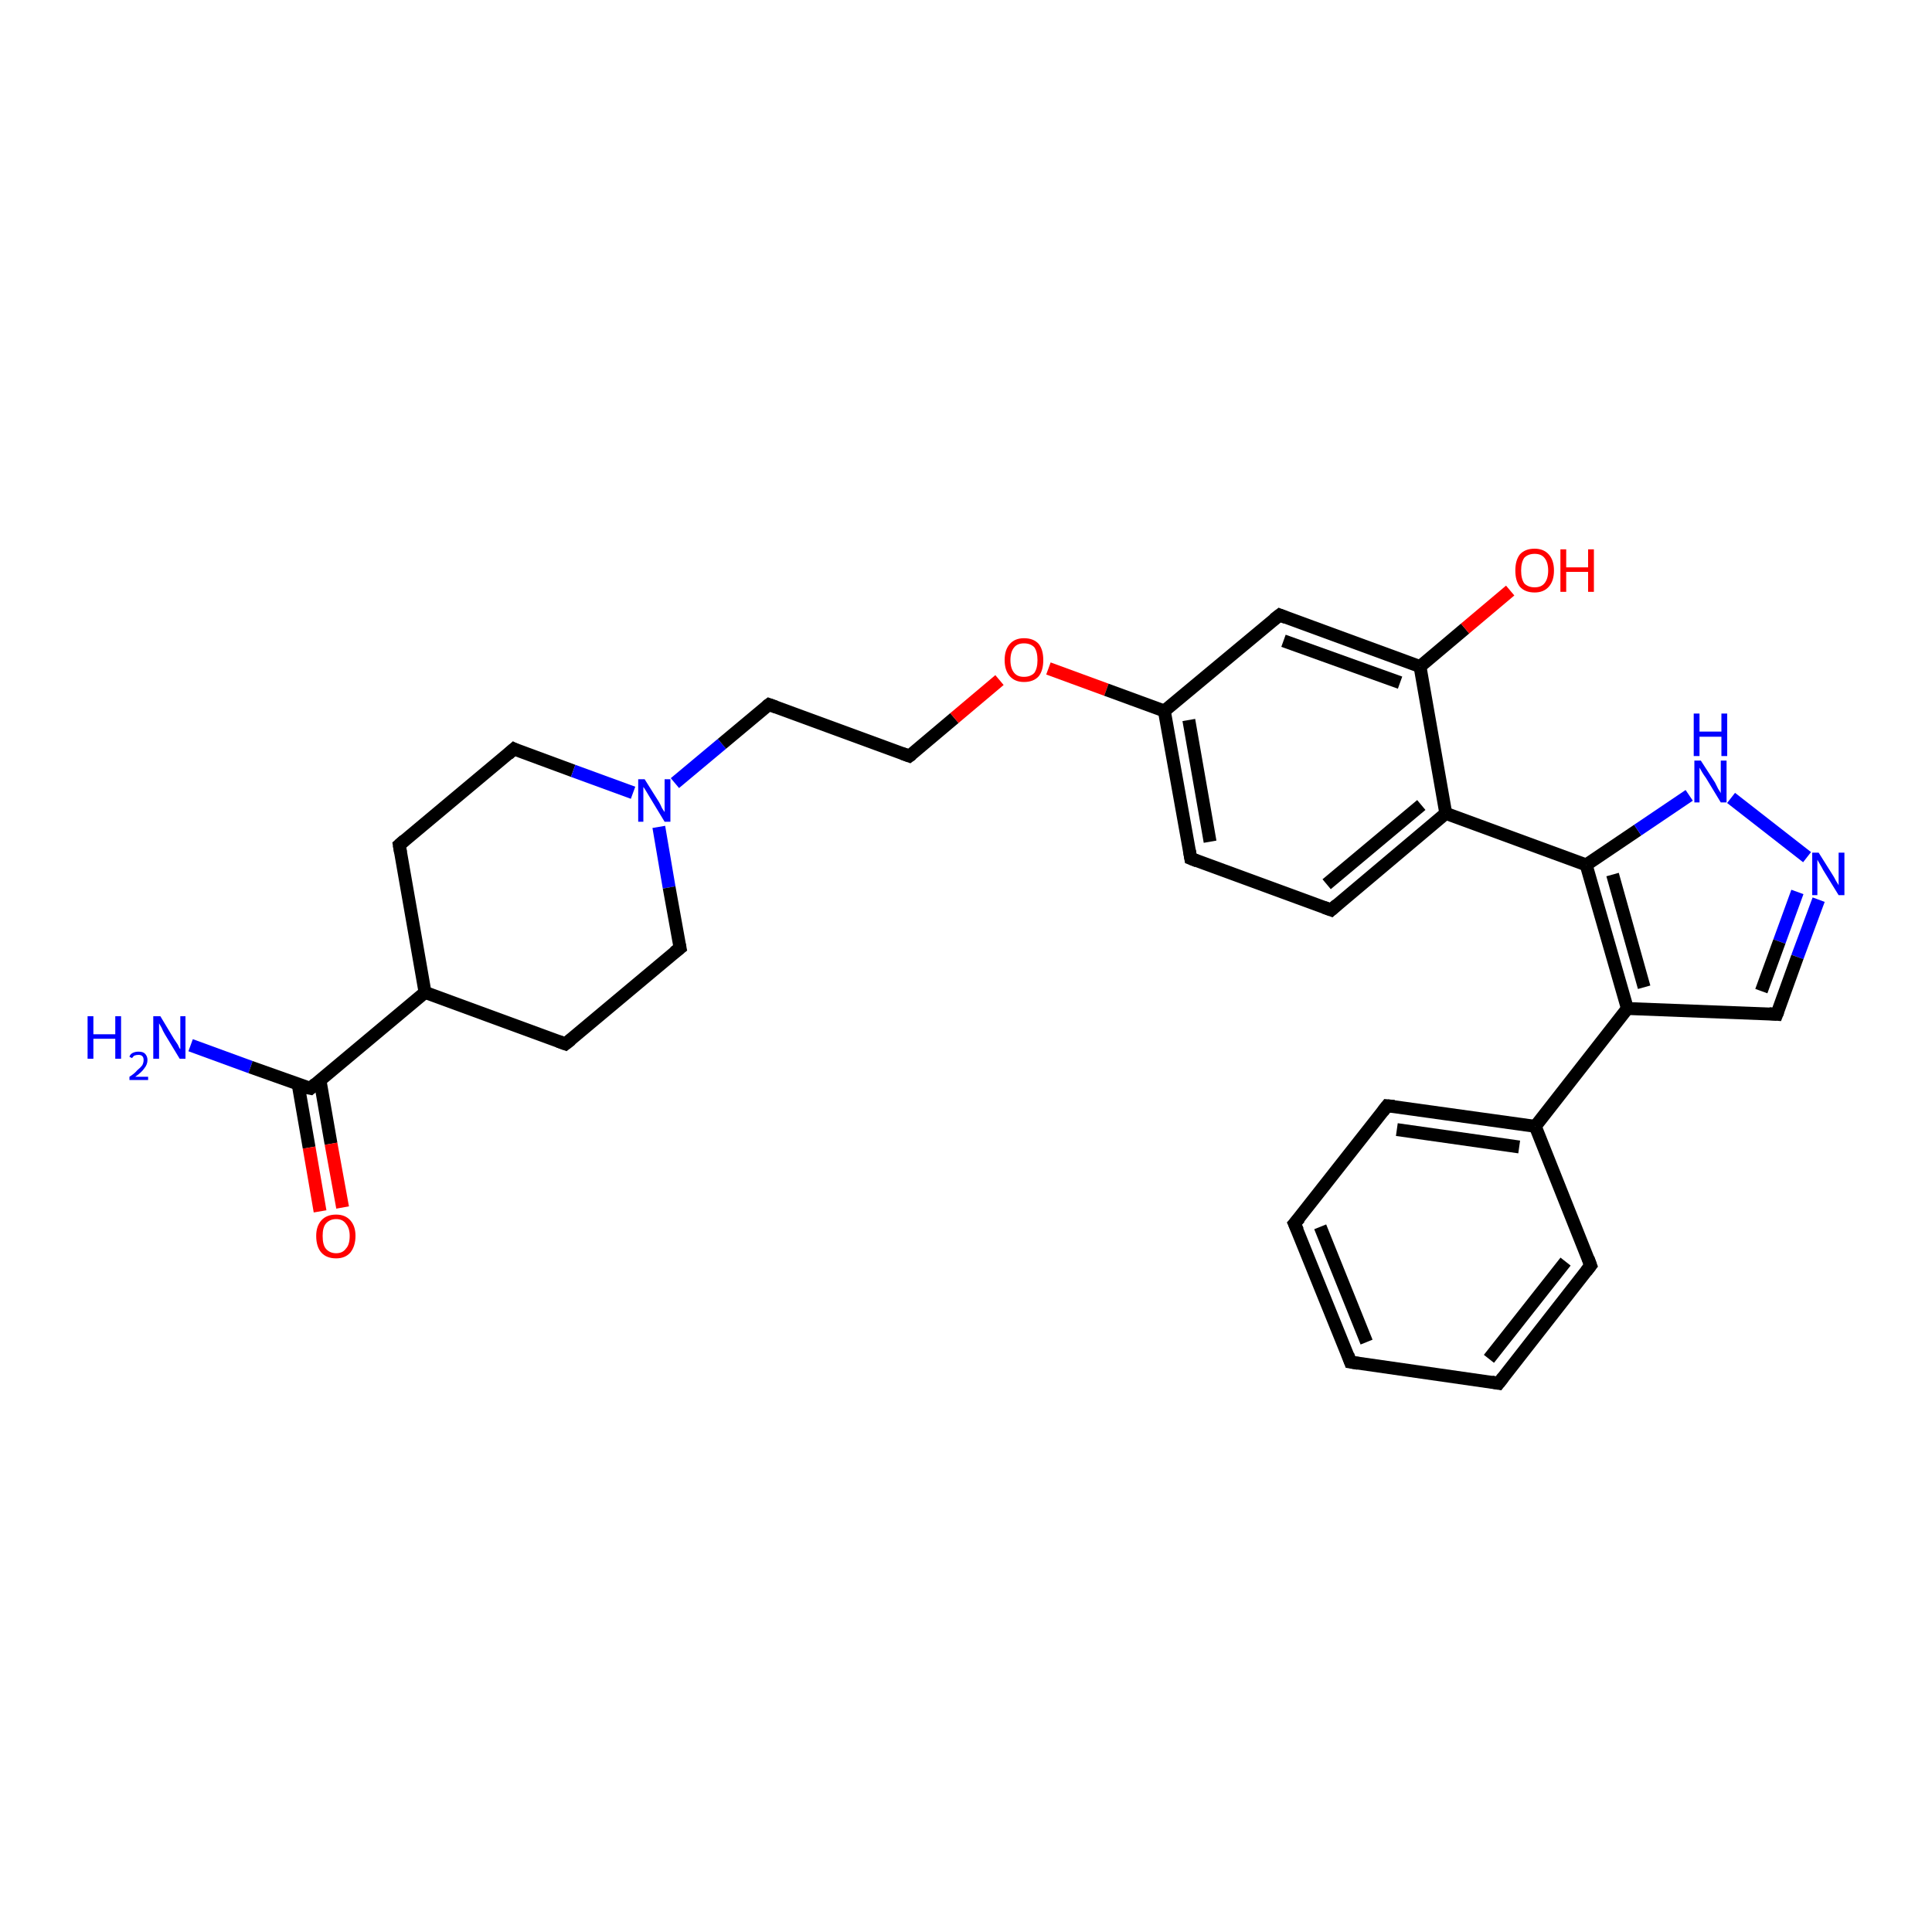 <?xml version='1.0' encoding='iso-8859-1'?>
<svg version='1.1' baseProfile='full'
              xmlns='http://www.w3.org/2000/svg'
                      xmlns:rdkit='http://www.rdkit.org/xml'
                      xmlns:xlink='http://www.w3.org/1999/xlink'
                  xml:space='preserve'
width='300px' height='300px' viewBox='0 0 300 300'>
<!-- END OF HEADER -->
<rect style='opacity:1.0;fill:#FFFFFF;stroke:none' width='300.0' height='300.0' x='0.0' y='0.0'> </rect>
<path class='bond-0 atom-0 atom-1' d='M 29.6,162.3 L 38.9,165.7' style='fill:none;fill-rule:evenodd;stroke:#0000FF;stroke-width:2.0px;stroke-linecap:butt;stroke-linejoin:miter;stroke-opacity:1' />
<path class='bond-0 atom-0 atom-1' d='M 38.9,165.7 L 48.2,169.0' style='fill:none;fill-rule:evenodd;stroke:#000000;stroke-width:2.0px;stroke-linecap:butt;stroke-linejoin:miter;stroke-opacity:1' />
<path class='bond-1 atom-1 atom-2' d='M 46.3,168.4 L 48.0,178.2' style='fill:none;fill-rule:evenodd;stroke:#000000;stroke-width:2.0px;stroke-linecap:butt;stroke-linejoin:miter;stroke-opacity:1' />
<path class='bond-1 atom-1 atom-2' d='M 48.0,178.2 L 49.7,188.1' style='fill:none;fill-rule:evenodd;stroke:#FF0000;stroke-width:2.0px;stroke-linecap:butt;stroke-linejoin:miter;stroke-opacity:1' />
<path class='bond-1 atom-1 atom-2' d='M 49.7,167.8 L 51.4,177.6' style='fill:none;fill-rule:evenodd;stroke:#000000;stroke-width:2.0px;stroke-linecap:butt;stroke-linejoin:miter;stroke-opacity:1' />
<path class='bond-1 atom-1 atom-2' d='M 51.4,177.6 L 53.2,187.5' style='fill:none;fill-rule:evenodd;stroke:#FF0000;stroke-width:2.0px;stroke-linecap:butt;stroke-linejoin:miter;stroke-opacity:1' />
<path class='bond-2 atom-1 atom-3' d='M 48.2,169.0 L 66.0,154.1' style='fill:none;fill-rule:evenodd;stroke:#000000;stroke-width:2.0px;stroke-linecap:butt;stroke-linejoin:miter;stroke-opacity:1' />
<path class='bond-3 atom-3 atom-4' d='M 66.0,154.1 L 62.0,131.2' style='fill:none;fill-rule:evenodd;stroke:#000000;stroke-width:2.0px;stroke-linecap:butt;stroke-linejoin:miter;stroke-opacity:1' />
<path class='bond-4 atom-4 atom-5' d='M 62.0,131.2 L 79.8,116.3' style='fill:none;fill-rule:evenodd;stroke:#000000;stroke-width:2.0px;stroke-linecap:butt;stroke-linejoin:miter;stroke-opacity:1' />
<path class='bond-5 atom-5 atom-6' d='M 79.8,116.3 L 89.0,119.7' style='fill:none;fill-rule:evenodd;stroke:#000000;stroke-width:2.0px;stroke-linecap:butt;stroke-linejoin:miter;stroke-opacity:1' />
<path class='bond-5 atom-5 atom-6' d='M 89.0,119.7 L 98.3,123.1' style='fill:none;fill-rule:evenodd;stroke:#0000FF;stroke-width:2.0px;stroke-linecap:butt;stroke-linejoin:miter;stroke-opacity:1' />
<path class='bond-6 atom-6 atom-7' d='M 104.8,121.6 L 112.1,115.5' style='fill:none;fill-rule:evenodd;stroke:#0000FF;stroke-width:2.0px;stroke-linecap:butt;stroke-linejoin:miter;stroke-opacity:1' />
<path class='bond-6 atom-6 atom-7' d='M 112.1,115.5 L 119.4,109.4' style='fill:none;fill-rule:evenodd;stroke:#000000;stroke-width:2.0px;stroke-linecap:butt;stroke-linejoin:miter;stroke-opacity:1' />
<path class='bond-7 atom-7 atom-8' d='M 119.4,109.4 L 141.2,117.4' style='fill:none;fill-rule:evenodd;stroke:#000000;stroke-width:2.0px;stroke-linecap:butt;stroke-linejoin:miter;stroke-opacity:1' />
<path class='bond-8 atom-8 atom-9' d='M 141.2,117.4 L 148.2,111.5' style='fill:none;fill-rule:evenodd;stroke:#000000;stroke-width:2.0px;stroke-linecap:butt;stroke-linejoin:miter;stroke-opacity:1' />
<path class='bond-8 atom-8 atom-9' d='M 148.2,111.5 L 155.2,105.6' style='fill:none;fill-rule:evenodd;stroke:#FF0000;stroke-width:2.0px;stroke-linecap:butt;stroke-linejoin:miter;stroke-opacity:1' />
<path class='bond-9 atom-9 atom-10' d='M 162.8,103.8 L 171.8,107.1' style='fill:none;fill-rule:evenodd;stroke:#FF0000;stroke-width:2.0px;stroke-linecap:butt;stroke-linejoin:miter;stroke-opacity:1' />
<path class='bond-9 atom-9 atom-10' d='M 171.8,107.1 L 180.8,110.4' style='fill:none;fill-rule:evenodd;stroke:#000000;stroke-width:2.0px;stroke-linecap:butt;stroke-linejoin:miter;stroke-opacity:1' />
<path class='bond-10 atom-10 atom-11' d='M 180.8,110.4 L 184.9,133.3' style='fill:none;fill-rule:evenodd;stroke:#000000;stroke-width:2.0px;stroke-linecap:butt;stroke-linejoin:miter;stroke-opacity:1' />
<path class='bond-10 atom-10 atom-11' d='M 184.6,111.8 L 187.9,130.7' style='fill:none;fill-rule:evenodd;stroke:#000000;stroke-width:2.0px;stroke-linecap:butt;stroke-linejoin:miter;stroke-opacity:1' />
<path class='bond-11 atom-11 atom-12' d='M 184.9,133.3 L 206.7,141.3' style='fill:none;fill-rule:evenodd;stroke:#000000;stroke-width:2.0px;stroke-linecap:butt;stroke-linejoin:miter;stroke-opacity:1' />
<path class='bond-12 atom-12 atom-13' d='M 206.7,141.3 L 224.5,126.3' style='fill:none;fill-rule:evenodd;stroke:#000000;stroke-width:2.0px;stroke-linecap:butt;stroke-linejoin:miter;stroke-opacity:1' />
<path class='bond-12 atom-12 atom-13' d='M 206.0,137.3 L 220.7,125.0' style='fill:none;fill-rule:evenodd;stroke:#000000;stroke-width:2.0px;stroke-linecap:butt;stroke-linejoin:miter;stroke-opacity:1' />
<path class='bond-13 atom-13 atom-14' d='M 224.5,126.3 L 220.5,103.5' style='fill:none;fill-rule:evenodd;stroke:#000000;stroke-width:2.0px;stroke-linecap:butt;stroke-linejoin:miter;stroke-opacity:1' />
<path class='bond-14 atom-14 atom-15' d='M 220.5,103.5 L 227.5,97.6' style='fill:none;fill-rule:evenodd;stroke:#000000;stroke-width:2.0px;stroke-linecap:butt;stroke-linejoin:miter;stroke-opacity:1' />
<path class='bond-14 atom-14 atom-15' d='M 227.5,97.6 L 234.5,91.7' style='fill:none;fill-rule:evenodd;stroke:#FF0000;stroke-width:2.0px;stroke-linecap:butt;stroke-linejoin:miter;stroke-opacity:1' />
<path class='bond-15 atom-14 atom-16' d='M 220.5,103.5 L 198.7,95.5' style='fill:none;fill-rule:evenodd;stroke:#000000;stroke-width:2.0px;stroke-linecap:butt;stroke-linejoin:miter;stroke-opacity:1' />
<path class='bond-15 atom-14 atom-16' d='M 217.4,106.0 L 199.3,99.5' style='fill:none;fill-rule:evenodd;stroke:#000000;stroke-width:2.0px;stroke-linecap:butt;stroke-linejoin:miter;stroke-opacity:1' />
<path class='bond-16 atom-13 atom-17' d='M 224.5,126.3 L 246.3,134.3' style='fill:none;fill-rule:evenodd;stroke:#000000;stroke-width:2.0px;stroke-linecap:butt;stroke-linejoin:miter;stroke-opacity:1' />
<path class='bond-17 atom-17 atom-18' d='M 246.3,134.3 L 254.3,128.9' style='fill:none;fill-rule:evenodd;stroke:#000000;stroke-width:2.0px;stroke-linecap:butt;stroke-linejoin:miter;stroke-opacity:1' />
<path class='bond-17 atom-17 atom-18' d='M 254.3,128.9 L 262.3,123.5' style='fill:none;fill-rule:evenodd;stroke:#0000FF;stroke-width:2.0px;stroke-linecap:butt;stroke-linejoin:miter;stroke-opacity:1' />
<path class='bond-18 atom-18 atom-19' d='M 268.8,123.9 L 280.6,133.1' style='fill:none;fill-rule:evenodd;stroke:#0000FF;stroke-width:2.0px;stroke-linecap:butt;stroke-linejoin:miter;stroke-opacity:1' />
<path class='bond-19 atom-19 atom-20' d='M 282.4,139.7 L 279.1,148.6' style='fill:none;fill-rule:evenodd;stroke:#0000FF;stroke-width:2.0px;stroke-linecap:butt;stroke-linejoin:miter;stroke-opacity:1' />
<path class='bond-19 atom-19 atom-20' d='M 279.1,148.6 L 275.9,157.5' style='fill:none;fill-rule:evenodd;stroke:#000000;stroke-width:2.0px;stroke-linecap:butt;stroke-linejoin:miter;stroke-opacity:1' />
<path class='bond-19 atom-19 atom-20' d='M 279.1,138.5 L 276.3,146.2' style='fill:none;fill-rule:evenodd;stroke:#0000FF;stroke-width:2.0px;stroke-linecap:butt;stroke-linejoin:miter;stroke-opacity:1' />
<path class='bond-19 atom-19 atom-20' d='M 276.3,146.2 L 273.5,153.9' style='fill:none;fill-rule:evenodd;stroke:#000000;stroke-width:2.0px;stroke-linecap:butt;stroke-linejoin:miter;stroke-opacity:1' />
<path class='bond-20 atom-20 atom-21' d='M 275.9,157.5 L 252.7,156.6' style='fill:none;fill-rule:evenodd;stroke:#000000;stroke-width:2.0px;stroke-linecap:butt;stroke-linejoin:miter;stroke-opacity:1' />
<path class='bond-21 atom-21 atom-22' d='M 252.7,156.6 L 238.4,174.9' style='fill:none;fill-rule:evenodd;stroke:#000000;stroke-width:2.0px;stroke-linecap:butt;stroke-linejoin:miter;stroke-opacity:1' />
<path class='bond-22 atom-22 atom-23' d='M 238.4,174.9 L 215.4,171.7' style='fill:none;fill-rule:evenodd;stroke:#000000;stroke-width:2.0px;stroke-linecap:butt;stroke-linejoin:miter;stroke-opacity:1' />
<path class='bond-22 atom-22 atom-23' d='M 235.9,178.1 L 216.9,175.4' style='fill:none;fill-rule:evenodd;stroke:#000000;stroke-width:2.0px;stroke-linecap:butt;stroke-linejoin:miter;stroke-opacity:1' />
<path class='bond-23 atom-23 atom-24' d='M 215.4,171.7 L 201.0,190.0' style='fill:none;fill-rule:evenodd;stroke:#000000;stroke-width:2.0px;stroke-linecap:butt;stroke-linejoin:miter;stroke-opacity:1' />
<path class='bond-24 atom-24 atom-25' d='M 201.0,190.0 L 209.7,211.5' style='fill:none;fill-rule:evenodd;stroke:#000000;stroke-width:2.0px;stroke-linecap:butt;stroke-linejoin:miter;stroke-opacity:1' />
<path class='bond-24 atom-24 atom-25' d='M 205.0,190.5 L 212.2,208.4' style='fill:none;fill-rule:evenodd;stroke:#000000;stroke-width:2.0px;stroke-linecap:butt;stroke-linejoin:miter;stroke-opacity:1' />
<path class='bond-25 atom-25 atom-26' d='M 209.7,211.5 L 232.7,214.8' style='fill:none;fill-rule:evenodd;stroke:#000000;stroke-width:2.0px;stroke-linecap:butt;stroke-linejoin:miter;stroke-opacity:1' />
<path class='bond-26 atom-26 atom-27' d='M 232.7,214.8 L 247.0,196.5' style='fill:none;fill-rule:evenodd;stroke:#000000;stroke-width:2.0px;stroke-linecap:butt;stroke-linejoin:miter;stroke-opacity:1' />
<path class='bond-26 atom-26 atom-27' d='M 231.2,211.0 L 243.1,195.9' style='fill:none;fill-rule:evenodd;stroke:#000000;stroke-width:2.0px;stroke-linecap:butt;stroke-linejoin:miter;stroke-opacity:1' />
<path class='bond-27 atom-6 atom-28' d='M 102.3,128.4 L 103.9,137.8' style='fill:none;fill-rule:evenodd;stroke:#0000FF;stroke-width:2.0px;stroke-linecap:butt;stroke-linejoin:miter;stroke-opacity:1' />
<path class='bond-27 atom-6 atom-28' d='M 103.9,137.8 L 105.6,147.2' style='fill:none;fill-rule:evenodd;stroke:#000000;stroke-width:2.0px;stroke-linecap:butt;stroke-linejoin:miter;stroke-opacity:1' />
<path class='bond-28 atom-28 atom-29' d='M 105.6,147.2 L 87.8,162.1' style='fill:none;fill-rule:evenodd;stroke:#000000;stroke-width:2.0px;stroke-linecap:butt;stroke-linejoin:miter;stroke-opacity:1' />
<path class='bond-29 atom-29 atom-3' d='M 87.8,162.1 L 66.0,154.1' style='fill:none;fill-rule:evenodd;stroke:#000000;stroke-width:2.0px;stroke-linecap:butt;stroke-linejoin:miter;stroke-opacity:1' />
<path class='bond-30 atom-16 atom-10' d='M 198.7,95.5 L 180.8,110.4' style='fill:none;fill-rule:evenodd;stroke:#000000;stroke-width:2.0px;stroke-linecap:butt;stroke-linejoin:miter;stroke-opacity:1' />
<path class='bond-31 atom-21 atom-17' d='M 252.7,156.6 L 246.3,134.3' style='fill:none;fill-rule:evenodd;stroke:#000000;stroke-width:2.0px;stroke-linecap:butt;stroke-linejoin:miter;stroke-opacity:1' />
<path class='bond-31 atom-21 atom-17' d='M 255.3,153.3 L 250.4,135.8' style='fill:none;fill-rule:evenodd;stroke:#000000;stroke-width:2.0px;stroke-linecap:butt;stroke-linejoin:miter;stroke-opacity:1' />
<path class='bond-32 atom-27 atom-22' d='M 247.0,196.5 L 238.4,174.9' style='fill:none;fill-rule:evenodd;stroke:#000000;stroke-width:2.0px;stroke-linecap:butt;stroke-linejoin:miter;stroke-opacity:1' />
<path d='M 47.7,168.9 L 48.2,169.0 L 49.0,168.3' style='fill:none;stroke:#000000;stroke-width:2.0px;stroke-linecap:butt;stroke-linejoin:miter;stroke-opacity:1;' />
<path d='M 62.2,132.4 L 62.0,131.2 L 62.8,130.5' style='fill:none;stroke:#000000;stroke-width:2.0px;stroke-linecap:butt;stroke-linejoin:miter;stroke-opacity:1;' />
<path d='M 78.9,117.1 L 79.8,116.3 L 80.2,116.5' style='fill:none;stroke:#000000;stroke-width:2.0px;stroke-linecap:butt;stroke-linejoin:miter;stroke-opacity:1;' />
<path d='M 119.0,109.7 L 119.4,109.4 L 120.5,109.8' style='fill:none;stroke:#000000;stroke-width:2.0px;stroke-linecap:butt;stroke-linejoin:miter;stroke-opacity:1;' />
<path d='M 140.1,117.0 L 141.2,117.4 L 141.6,117.1' style='fill:none;stroke:#000000;stroke-width:2.0px;stroke-linecap:butt;stroke-linejoin:miter;stroke-opacity:1;' />
<path d='M 184.7,132.1 L 184.9,133.3 L 185.9,133.7' style='fill:none;stroke:#000000;stroke-width:2.0px;stroke-linecap:butt;stroke-linejoin:miter;stroke-opacity:1;' />
<path d='M 205.6,140.9 L 206.7,141.3 L 207.6,140.5' style='fill:none;stroke:#000000;stroke-width:2.0px;stroke-linecap:butt;stroke-linejoin:miter;stroke-opacity:1;' />
<path d='M 199.7,95.9 L 198.7,95.5 L 197.8,96.2' style='fill:none;stroke:#000000;stroke-width:2.0px;stroke-linecap:butt;stroke-linejoin:miter;stroke-opacity:1;' />
<path d='M 276.1,157.0 L 275.9,157.5 L 274.7,157.4' style='fill:none;stroke:#000000;stroke-width:2.0px;stroke-linecap:butt;stroke-linejoin:miter;stroke-opacity:1;' />
<path d='M 216.5,171.8 L 215.4,171.7 L 214.7,172.6' style='fill:none;stroke:#000000;stroke-width:2.0px;stroke-linecap:butt;stroke-linejoin:miter;stroke-opacity:1;' />
<path d='M 201.8,189.1 L 201.0,190.0 L 201.5,191.1' style='fill:none;stroke:#000000;stroke-width:2.0px;stroke-linecap:butt;stroke-linejoin:miter;stroke-opacity:1;' />
<path d='M 209.3,210.4 L 209.7,211.5 L 210.9,211.7' style='fill:none;stroke:#000000;stroke-width:2.0px;stroke-linecap:butt;stroke-linejoin:miter;stroke-opacity:1;' />
<path d='M 231.6,214.6 L 232.7,214.8 L 233.4,213.9' style='fill:none;stroke:#000000;stroke-width:2.0px;stroke-linecap:butt;stroke-linejoin:miter;stroke-opacity:1;' />
<path d='M 246.3,197.4 L 247.0,196.5 L 246.6,195.4' style='fill:none;stroke:#000000;stroke-width:2.0px;stroke-linecap:butt;stroke-linejoin:miter;stroke-opacity:1;' />
<path d='M 105.5,146.7 L 105.6,147.2 L 104.7,147.9' style='fill:none;stroke:#000000;stroke-width:2.0px;stroke-linecap:butt;stroke-linejoin:miter;stroke-opacity:1;' />
<path d='M 88.7,161.4 L 87.8,162.1 L 86.7,161.7' style='fill:none;stroke:#000000;stroke-width:2.0px;stroke-linecap:butt;stroke-linejoin:miter;stroke-opacity:1;' />
<path class='atom-0' d='M 13.6 157.8
L 14.5 157.8
L 14.5 160.6
L 17.9 160.6
L 17.9 157.8
L 18.8 157.8
L 18.8 164.4
L 17.9 164.4
L 17.9 161.3
L 14.5 161.3
L 14.5 164.4
L 13.6 164.4
L 13.6 157.8
' fill='#0000FF'/>
<path class='atom-0' d='M 20.1 164.1
Q 20.2 163.7, 20.6 163.5
Q 21.0 163.3, 21.5 163.3
Q 22.2 163.3, 22.5 163.6
Q 22.9 164.0, 22.9 164.6
Q 22.9 165.3, 22.4 165.9
Q 22.0 166.5, 21.0 167.2
L 23.0 167.2
L 23.0 167.7
L 20.1 167.7
L 20.1 167.2
Q 20.9 166.7, 21.3 166.2
Q 21.8 165.8, 22.1 165.4
Q 22.3 165.0, 22.3 164.6
Q 22.3 164.2, 22.1 164.0
Q 21.9 163.8, 21.5 163.8
Q 21.2 163.8, 20.9 163.9
Q 20.7 164.0, 20.5 164.3
L 20.1 164.1
' fill='#0000FF'/>
<path class='atom-0' d='M 24.9 157.8
L 27.0 161.3
Q 27.2 161.6, 27.6 162.2
Q 27.9 162.9, 28.0 162.9
L 28.0 157.8
L 28.8 157.8
L 28.8 164.4
L 27.9 164.4
L 25.6 160.6
Q 25.3 160.1, 25.1 159.6
Q 24.8 159.1, 24.7 158.9
L 24.7 164.4
L 23.8 164.4
L 23.8 157.8
L 24.9 157.8
' fill='#0000FF'/>
<path class='atom-2' d='M 49.1 191.9
Q 49.1 190.4, 49.9 189.5
Q 50.7 188.6, 52.2 188.6
Q 53.6 188.6, 54.4 189.5
Q 55.2 190.4, 55.2 191.9
Q 55.2 193.5, 54.4 194.5
Q 53.6 195.4, 52.2 195.4
Q 50.7 195.4, 49.9 194.5
Q 49.1 193.6, 49.1 191.9
M 52.2 194.6
Q 53.2 194.6, 53.7 193.9
Q 54.3 193.3, 54.3 191.9
Q 54.3 190.7, 53.7 190.0
Q 53.2 189.3, 52.2 189.3
Q 51.2 189.3, 50.6 190.0
Q 50.1 190.6, 50.1 191.9
Q 50.1 193.3, 50.6 193.9
Q 51.2 194.6, 52.2 194.6
' fill='#FF0000'/>
<path class='atom-6' d='M 100.1 121.0
L 102.3 124.5
Q 102.5 124.8, 102.8 125.5
Q 103.2 126.1, 103.2 126.1
L 103.2 121.0
L 104.1 121.0
L 104.1 127.6
L 103.2 127.6
L 100.9 123.8
Q 100.6 123.3, 100.3 122.8
Q 100.0 122.3, 99.9 122.2
L 99.9 127.6
L 99.1 127.6
L 99.1 121.0
L 100.1 121.0
' fill='#0000FF'/>
<path class='atom-9' d='M 156.0 102.5
Q 156.0 100.9, 156.8 100.0
Q 157.6 99.1, 159.0 99.1
Q 160.5 99.1, 161.3 100.0
Q 162.0 100.9, 162.0 102.5
Q 162.0 104.1, 161.3 105.0
Q 160.5 105.9, 159.0 105.9
Q 157.6 105.9, 156.8 105.0
Q 156.0 104.1, 156.0 102.5
M 159.0 105.1
Q 160.0 105.1, 160.6 104.5
Q 161.1 103.8, 161.1 102.5
Q 161.1 101.2, 160.6 100.5
Q 160.0 99.9, 159.0 99.9
Q 158.0 99.9, 157.5 100.5
Q 156.9 101.2, 156.9 102.5
Q 156.9 103.8, 157.5 104.5
Q 158.0 105.1, 159.0 105.1
' fill='#FF0000'/>
<path class='atom-15' d='M 235.3 88.6
Q 235.3 87.0, 236.0 86.1
Q 236.8 85.2, 238.3 85.2
Q 239.7 85.2, 240.5 86.1
Q 241.3 87.0, 241.3 88.6
Q 241.3 90.2, 240.5 91.1
Q 239.7 92.0, 238.3 92.0
Q 236.8 92.0, 236.0 91.1
Q 235.3 90.2, 235.3 88.6
M 238.3 91.2
Q 239.3 91.2, 239.8 90.6
Q 240.4 89.9, 240.4 88.6
Q 240.4 87.3, 239.8 86.6
Q 239.3 86.0, 238.3 86.0
Q 237.3 86.0, 236.7 86.6
Q 236.2 87.3, 236.2 88.6
Q 236.2 89.9, 236.7 90.6
Q 237.3 91.2, 238.3 91.2
' fill='#FF0000'/>
<path class='atom-15' d='M 242.3 85.3
L 243.2 85.3
L 243.2 88.1
L 246.6 88.1
L 246.6 85.3
L 247.5 85.3
L 247.5 91.9
L 246.6 91.9
L 246.6 88.8
L 243.2 88.8
L 243.2 91.9
L 242.3 91.9
L 242.3 85.3
' fill='#FF0000'/>
<path class='atom-18' d='M 264.1 118.1
L 266.3 121.5
Q 266.5 121.9, 266.8 122.5
Q 267.2 123.1, 267.2 123.2
L 267.2 118.1
L 268.1 118.1
L 268.1 124.6
L 267.2 124.6
L 264.9 120.8
Q 264.6 120.4, 264.3 119.9
Q 264.0 119.4, 263.9 119.2
L 263.9 124.6
L 263.1 124.6
L 263.1 118.1
L 264.1 118.1
' fill='#0000FF'/>
<path class='atom-18' d='M 263.0 110.8
L 263.9 110.8
L 263.9 113.6
L 267.3 113.6
L 267.3 110.8
L 268.2 110.8
L 268.2 117.4
L 267.3 117.4
L 267.3 114.4
L 263.9 114.4
L 263.9 117.4
L 263.0 117.4
L 263.0 110.8
' fill='#0000FF'/>
<path class='atom-19' d='M 282.4 132.4
L 284.6 135.9
Q 284.8 136.2, 285.1 136.8
Q 285.5 137.4, 285.5 137.5
L 285.5 132.4
L 286.4 132.4
L 286.4 139.0
L 285.5 139.0
L 283.1 135.1
Q 282.9 134.7, 282.6 134.2
Q 282.3 133.7, 282.2 133.5
L 282.2 139.0
L 281.4 139.0
L 281.4 132.4
L 282.4 132.4
' fill='#0000FF'/>
</svg>

